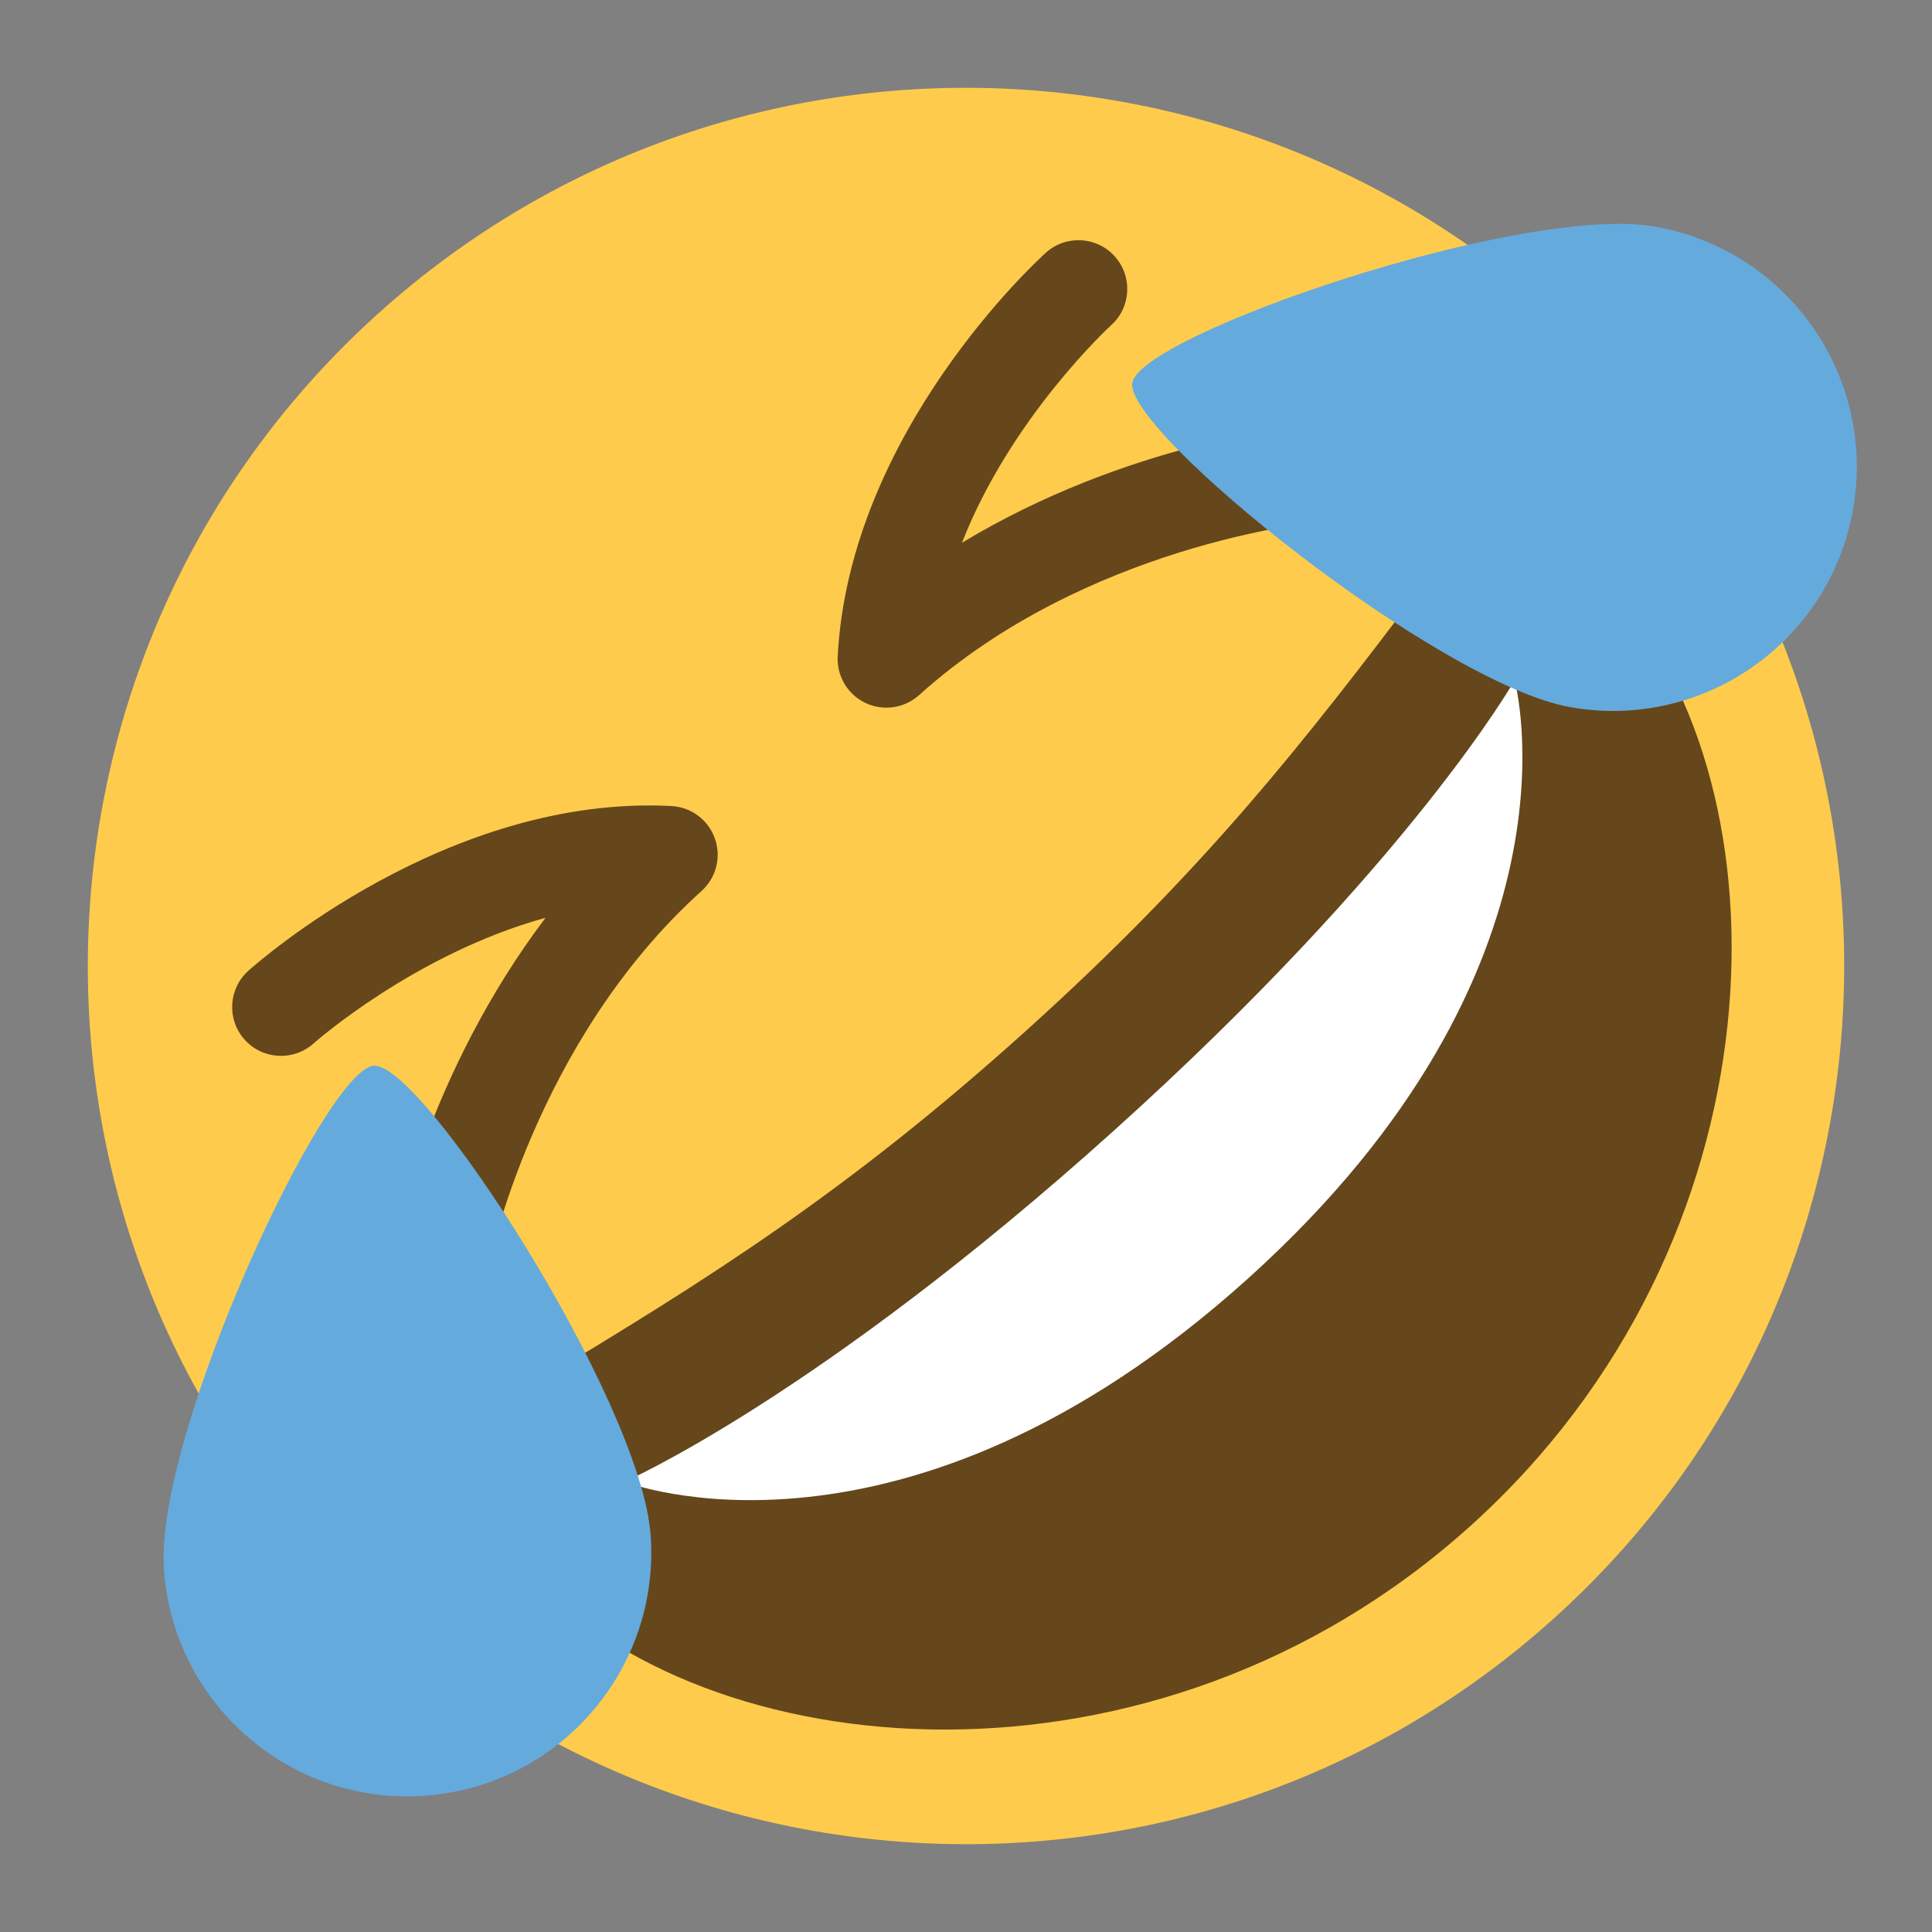 <svg width="44" height="44" viewBox="0 0 44 44" fill="none" xmlns="http://www.w3.org/2000/svg">
<rect x="0" y="0" width="44" height="44" fill="#808080" stroke="none"/>
<g id="Frame" clip-path="url(#clip0_1_68)">
<path id="Vector" d="M36.863 8.617C44.254 16.825 43.591 29.472 35.383 36.863C27.175 44.254 14.529 43.591 7.137 35.383C-0.254 27.175 0.409 14.527 8.617 7.137C16.825 -0.254 29.471 0.409 36.863 8.617Z" fill="#FFCB4C"/>
<path id="Vector_2" d="M23.345 23.495C19.265 27.168 16.13 29.129 12.194 31.493C11.297 32.035 9.943 33.521 11.971 35.775C16.026 40.279 26.272 41.25 33.484 34.756C40.697 28.262 40.803 17.972 36.746 13.467C34.718 11.213 33.096 12.405 32.465 13.242C29.705 16.906 27.426 19.82 23.345 23.495Z" fill="#65471B"/>
<path id="Vector_3" d="M14.223 33.746C14.223 33.746 18.616 31.83 25.373 25.745C32.131 19.661 34.494 15.494 34.494 15.494C34.494 15.494 36.297 22.027 28.415 29.124C20.532 36.223 14.223 33.746 14.223 33.746Z" fill="white"/>
<path id="Vector_4" d="M10.777 29.461C10.526 29.687 10.176 29.796 9.819 29.725C9.217 29.607 8.824 29.023 8.944 28.421C8.982 28.227 9.757 24.425 12.424 20.902C9.459 21.718 7.17 23.737 7.141 23.764C6.684 24.172 5.982 24.135 5.572 23.678C5.162 23.223 5.199 22.521 5.654 22.111C5.836 21.947 10.184 18.09 15.291 18.357C15.741 18.381 16.131 18.672 16.281 19.096C16.431 19.52 16.311 19.992 15.977 20.292C12.168 23.722 11.133 28.799 11.122 28.849C11.075 29.096 10.949 29.306 10.777 29.461ZM30.592 11.618C30.42 11.772 30.199 11.875 29.951 11.898C29.898 11.903 24.721 12.419 20.931 15.831C20.597 16.132 20.115 16.202 19.709 16.009C19.303 15.815 19.055 15.397 19.078 14.947C19.346 9.839 23.637 5.919 23.819 5.755C24.275 5.345 24.976 5.382 25.386 5.837C25.797 6.292 25.762 6.995 25.307 7.405C25.277 7.433 23.029 9.497 21.908 12.361C25.69 10.077 29.552 9.703 29.748 9.685C30.359 9.631 30.898 10.079 30.954 10.691C30.99 11.053 30.844 11.392 30.592 11.618Z" fill="#65471B"/>
<path id="Vector_5" d="M35.773 16.107C38.795 16.637 41.675 14.616 42.203 11.593C42.733 8.571 40.714 5.691 37.691 5.161C34.669 4.633 25.98 7.622 25.788 8.717C25.596 9.81 32.751 15.576 35.773 16.107ZM14.819 34.974C15.03 38.035 12.719 40.688 9.657 40.898C6.597 41.109 3.944 38.799 3.733 35.737C3.522 32.675 7.404 24.347 8.513 24.271C9.62 24.195 14.607 31.913 14.819 34.974Z" fill="#64AADD"/>
</g>
<defs>
<clipPath id="clip0_1_68">
<rect width="40" height="40" fill="white" transform="translate(3.074 0.981) rotate(3)"/>
</clipPath>
</defs>
</svg>
